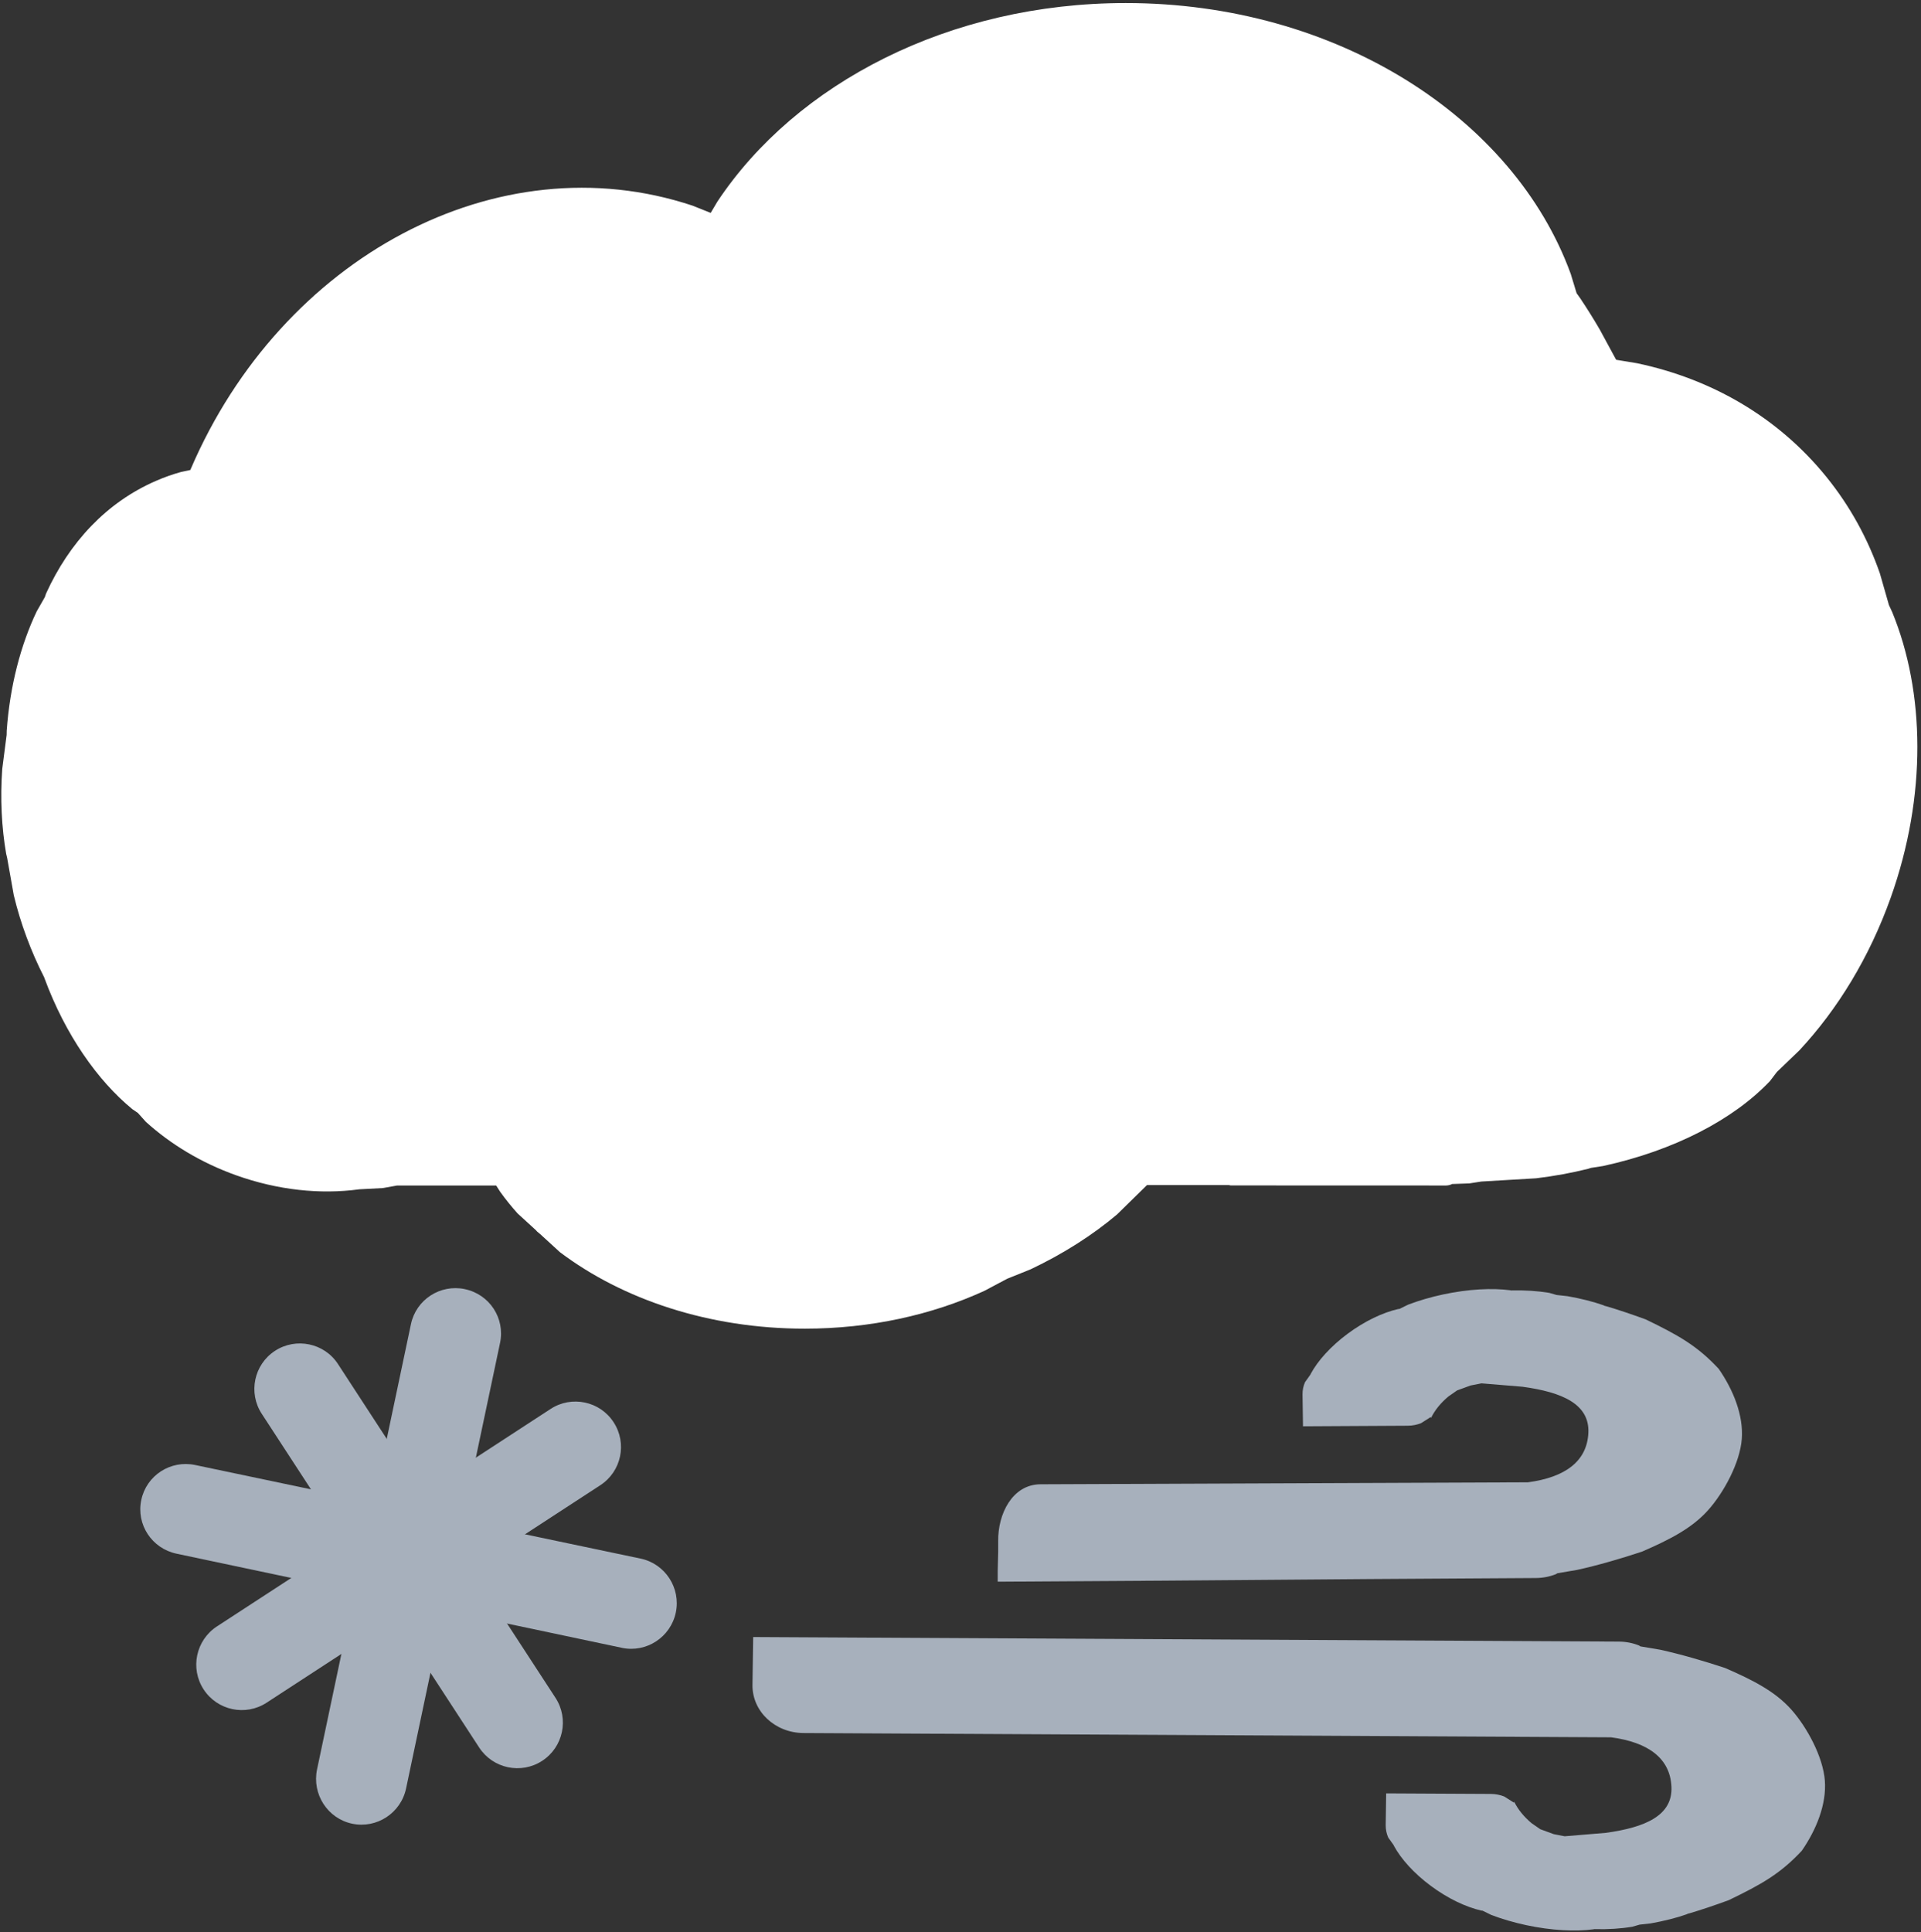 <svg width="530" height="533" xmlns="http://www.w3.org/2000/svg" xmlns:xlink="http://www.w3.org/1999/xlink" xml:space="preserve" overflow="hidden"><rect width="100%" height="100%" fill="#333333" stroke="none"/><defs><clipPath id="clip0"><rect x="2316" y="1640" width="530" height="533"/></clipPath></defs><g clip-path="url(#clip0)" transform="translate(-2316 -1640)"><path d="M2523.8 2091.6 2762.66 2092.86C2764.63 2092.87 2766.5 2093.25 2768.2 2093.93L2768.59 2094.18 2774.05 2095.1C2779.78 2096.36 2786.18 2098.23 2791.93 2100.13 2799.73 2103.51 2805.74 2106.62 2810.16 2111.54 2814.57 2116.47 2818.98 2124.69 2819.47 2131.19 2819.97 2137.69 2817.16 2144.7 2813.12 2150.54 2807.16 2156.95 2801.86 2159.88 2792.97 2164.18 2788.85 2165.69 2785.31 2166.87 2782.17 2167.8L2781.65 2167.93 2781.32 2168.09C2778.51 2169.08 2775.15 2169.93 2771.4 2170.6L2768.39 2170.93 2766.34 2171.52C2763.2 2172.04 2759.73 2172.27 2756.08 2172.18L2755.89 2172.16 2755.67 2172.22C2750.68 2172.9 2744.1 2172.57 2737.12 2171.09 2733.64 2170.34 2730.38 2169.38 2727.48 2168.28L2725.02 2167.08 2724.7 2167.06C2720.46 2166.09 2715.48 2163.75 2710.77 2160.25 2706.06 2156.76 2702.5 2152.77 2700.56 2149.16L2700.52 2149.03 2699.01 2146.91C2698.54 2145.85 2698.3 2144.7 2698.31 2143.49L2698.44 2134.73 2727.34 2134.88C2728.65 2134.89 2729.89 2135.14 2731.02 2135.59L2733.7 2137.29 2733.74 2136.99C2734.78 2139.14 2736.44 2141.18 2738.56 2142.95L2740.95 2144.61 2744.66 2145.97 2747.68 2146.56 2759.01 2145.62C2770.03 2144.11 2777.51 2140.79 2777.15 2132.91 2776.79 2125.04 2770.75 2120.63 2760.49 2119.26L2760.4 2119.26 2537.69 2118.08C2529.81 2118.04 2523.5 2112.09 2523.61 2104.8 2523.67 2100.4 2523.74 2096 2523.8 2091.6Z" fill="#A7B0BC" fill-rule="evenodd"/><path d="M87.485 0.471C83.061 79.968 83.48 69.174 79.056 148.671 78.947 150.639 78.474 152.489 77.712 154.151L77.443 154.531 76.246 159.93C74.706 165.591 72.518 171.887 70.324 177.543 66.559 185.155 63.152 191.008 58.011 195.168 52.87 199.327 44.433 203.318 37.918 203.485 31.403 203.651 24.544 200.496 18.919 196.165 12.814 189.897 10.149 184.451 6.301 175.362 5.006 171.168 4.002 167.574 3.234 164.384L3.134 163.862 2.984 163.521C2.139 160.667 1.454 157.269 0.982 153.495L0.801 150.471 0.314 148.397C-0.046 145.227-0.099 141.751 0.168 138.107 0.178 138.046 0.188 137.985 0.197 137.923L0.146 137.7C-0.276 132.678 0.38 126.126 2.214 119.234 3.132 115.789 4.257 112.584 5.506 109.74L6.824 107.345 6.863 107.024C8.042 102.84 10.635 97.987 14.362 93.456 18.089 88.926 22.244 85.577 25.95 83.823L26.081 83.788 28.282 82.383C29.355 81.973 30.52 81.783 31.728 81.862L40.475 82.431 38.869 111.286C38.796 112.592 38.482 113.82 37.977 114.923L36.14 117.519 36.441 117.573C34.235 118.498 32.118 120.058 30.245 122.086L28.462 124.391 26.924 128.027 26.18 131.009 26.552 142.372C27.502 153.457 30.447 161.097 38.33 161.134 46.213 161.171 50.913 155.355 52.799 145.178 52.801 145.148 52.804 145.118 52.806 145.088L60.062 10.928C60.5 3.058 68.989-0.431 76.267 0.042 80.659 0.328 83.093 0.185 87.485 0.471Z" fill="#A7B0BC" fill-rule="evenodd" transform="matrix(-0.05 0.999 0.999 0.05 2595.17 1988.91)"/><path d="M2626.58 1640.84C2684.61 1640.83 2733.62 1672.34 2749.36 1715.55L2750.98 1720.88 2752.03 1722.36C2753.87 1725.11 2755.65 1727.95 2757.36 1730.89L2761.89 1739.25 2767.68 1740.21C2788.09 1744.51 2806.47 1754.98 2819.88 1771.54 2826.45 1779.65 2831.35 1788.65 2834.66 1798.19L2837.16 1806.93 2838.05 1808.84C2847.1 1830.88 2847.67 1859.49 2837.64 1887.65 2831.75 1904.17 2822.95 1918.47 2812.46 1929.74L2806.23 1935.73 2804.34 1938.22C2794.29 1948.82 2777.91 1957.38 2758.29 1961.66L2754.93 1962.18 2754.17 1962.43C2749.59 1963.57 2744.79 1964.45 2739.8 1965.05L2724.71 1965.94 2721.38 1966.46 2716.57 1966.63 2716.43 1966.73C2715.95 1966.93 2715.44 1967.04 2714.89 1967.04L2655.55 1967.02 2655.04 1966.92 2632.45 1966.92 2624.18 1975.03C2617.48 1980.69 2609.43 1985.85 2600.36 1990.15L2593.88 1992.76 2587.6 1996.09C2573.15 2002.72 2556.18 2006.53 2538.04 2006.53 2511.65 2006.54 2487.77 1998.47 2470.47 1985.42L2465.01 1980.42 2464.22 1979.77 2463.85 1979.36 2458.81 1974.75C2457.09 1972.83 2455.49 1970.85 2454.02 1968.8L2452.89 1967.04 2425.56 1967.04 2421.66 1967.74 2415.05 1968.09 2414.96 1968.11C2404.4 1969.52 2392.69 1968.35 2381.1 1964.2 2371.44 1960.74 2363.02 1955.61 2356.25 1949.48L2354.04 1947.02 2352.53 1945.99C2342.87 1938.06 2334.03 1925.42 2328.3 1909.93L2328.2 1909.62 2328.16 1909.55C2326.38 1906.06 2324.75 1902.37 2323.32 1898.5 2321.88 1894.63 2320.71 1890.76 2319.8 1886.95L2317.96 1876.61 2317.7 1875.54C2316.45 1868.28 2316.03 1860.35 2316.62 1852.11L2317.83 1842.73 2317.85 1841.61C2318.72 1829.24 2321.72 1817.91 2326.13 1808.65L2328.37 1804.73 2328.71 1803.73C2335.12 1789.64 2345.39 1778.58 2359 1772.67 2361.26 1771.68 2363.57 1770.86 2365.91 1770.21L2368.52 1769.65 2368.63 1769.37C2393.66 1711.03 2453.28 1678.84 2507.07 1696.73L2512.08 1698.73 2513.94 1695.59C2535.63 1662.98 2577.94 1640.84 2626.58 1640.84Z" fill="#FFFFFF" fill-rule="evenodd"/><path d="M2477.36 2026.91C2480.51 2027.57 2483.4 2029.43 2485.29 2032.34 2489.09 2038.16 2487.44 2045.93 2481.62 2049.72L2389.56 2109.71C2383.75 2113.5 2375.97 2111.86 2372.18 2106.05 2368.4 2100.25 2370.04 2092.47 2375.85 2088.67L2467.92 2028.67C2470.82 2026.78 2474.21 2026.25 2477.36 2026.91Z" fill="#A7B0BC" fill-rule="evenodd"/><path d="M2401.33 2010.88C2404.47 2011.54 2407.37 2013.39 2409.26 2016.31L2469.26 2108.37C2473.04 2114.18 2471.4 2121.96 2465.59 2125.75 2459.79 2129.53 2452 2127.89 2448.21 2122.09L2388.22 2030.02C2384.43 2024.21 2386.07 2016.42 2391.88 2012.64 2394.78 2010.75 2398.18 2010.22 2401.33 2010.88Z" fill="#A7B0BC" fill-rule="evenodd"/><path d="M2369.84 2044.14C2369.84 2044.14 2369.84 2044.14 2369.84 2044.14L2492.75 2069.96C2499.54 2071.39 2503.88 2078.08 2502.45 2084.86 2501.01 2091.64 2494.36 2096 2487.57 2094.58 2487.56 2094.57 2487.56 2094.57 2487.56 2094.57L2364.69 2068.6C2357.9 2067.16 2353.54 2060.57 2354.98 2053.78 2356.41 2046.99 2363.06 2042.72 2369.84 2044.14Z" fill="#A7B0BC" fill-rule="evenodd"/><path d="M2444.25 1995.62C2444.25 1995.62 2444.25 1995.62 2444.26 1995.63 2451.04 1997.05 2455.39 2003.64 2453.97 2010.43L2428.04 2133.35C2426.62 2140.14 2419.94 2144.52 2413.16 2143.09 2413.16 2143.09 2413.16 2143.09 2413.16 2143.09 2406.36 2141.66 2402.05 2134.92 2403.47 2128.13L2429.38 2005.28C2430.81 1998.5 2437.46 1994.2 2444.25 1995.62Z" fill="#A7B0BC" fill-rule="evenodd"/></g></svg>